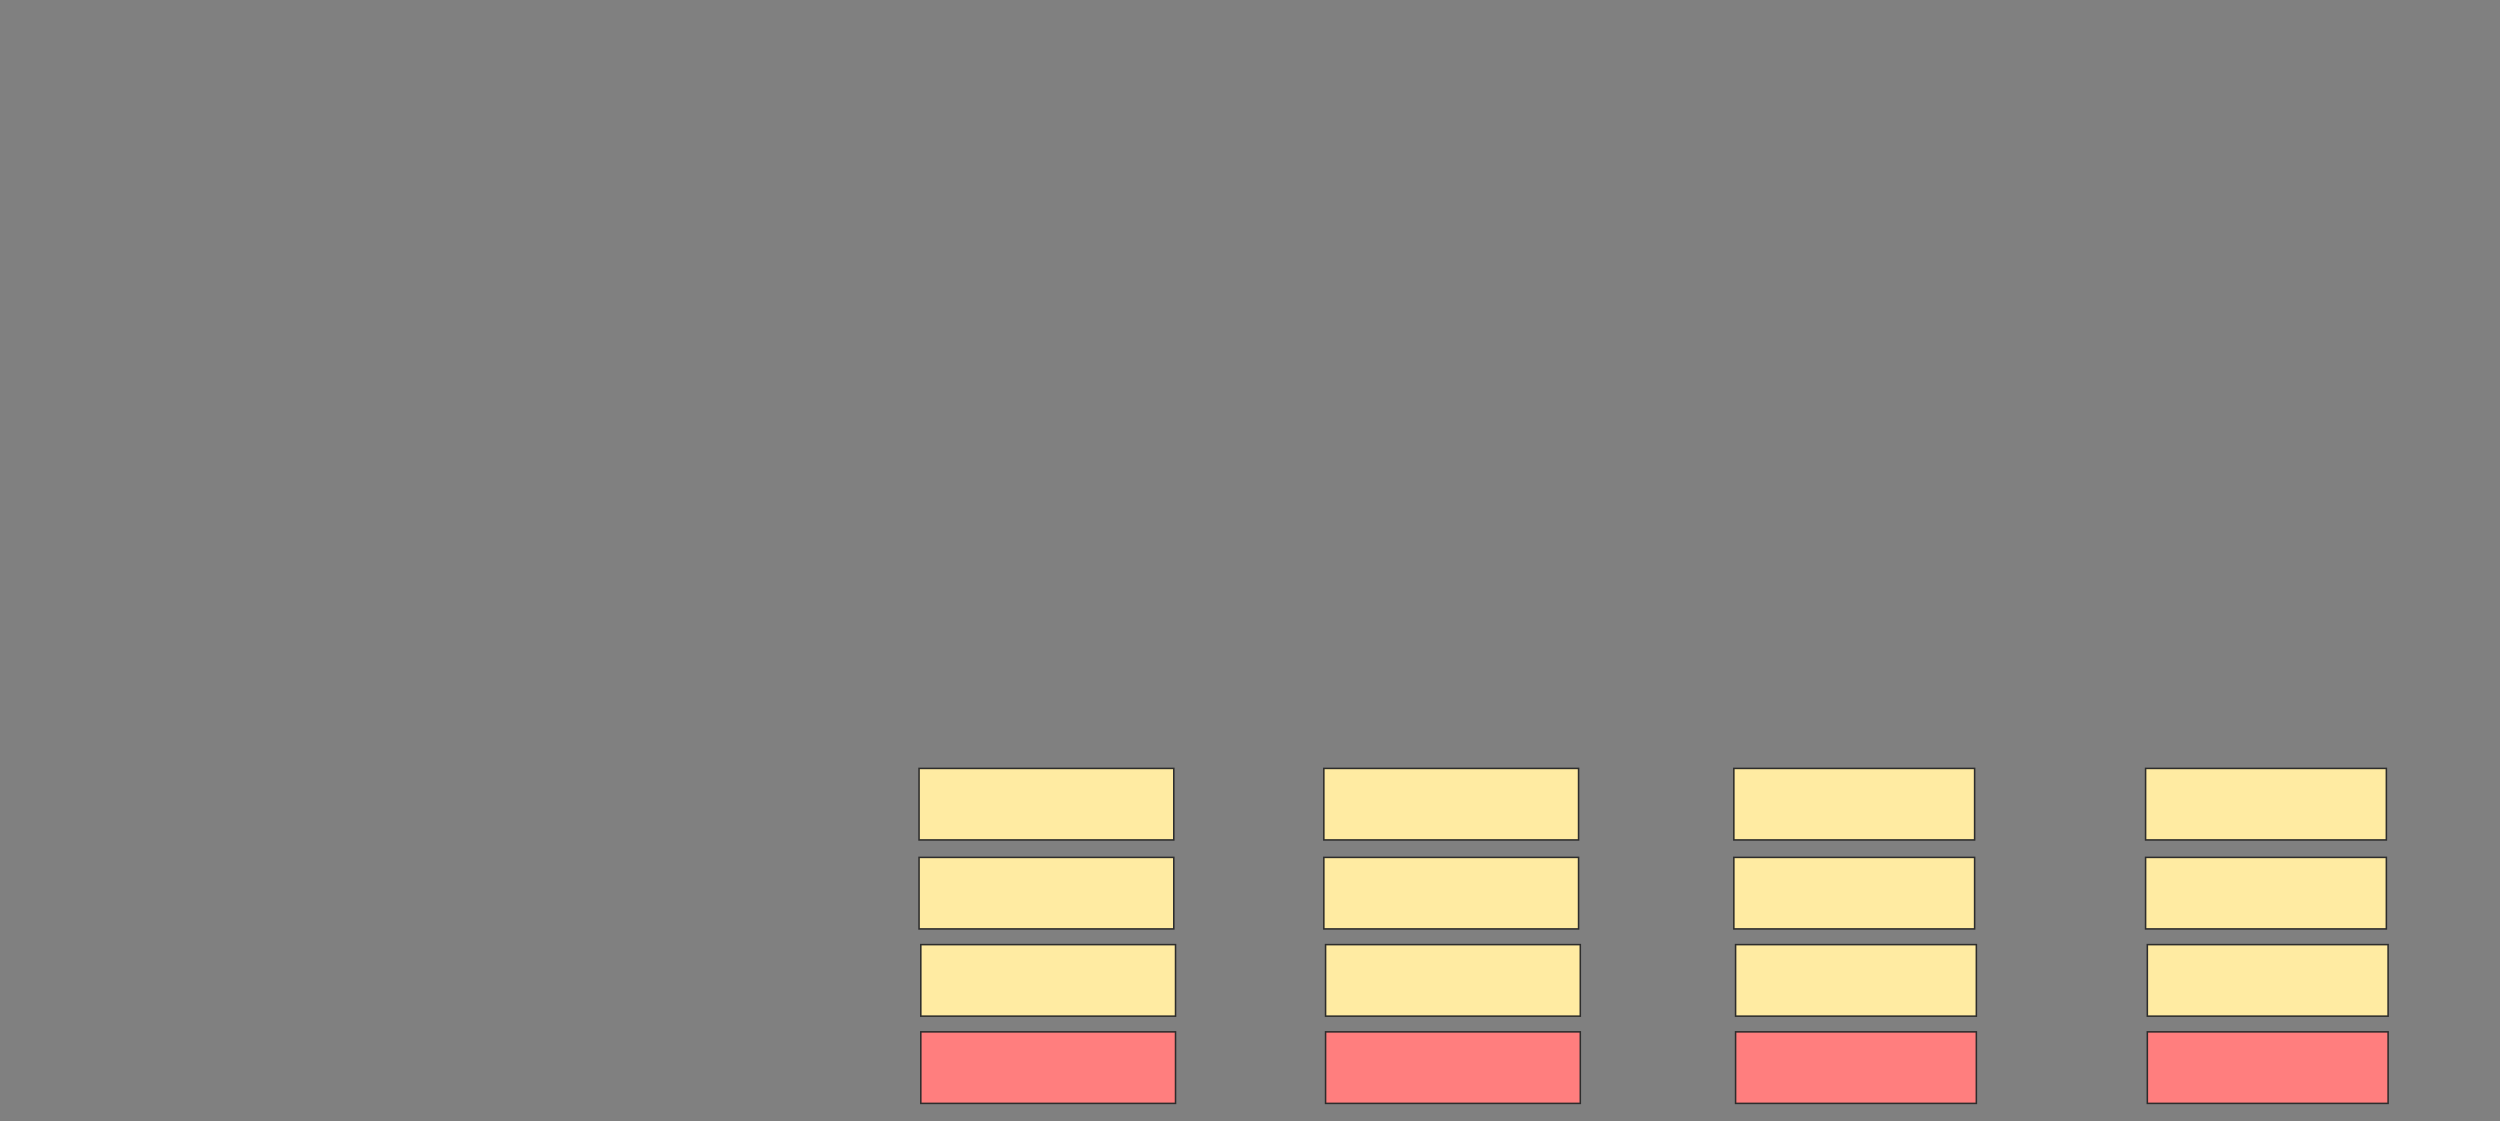 <svg height="722" width="1610" xmlns="http://www.w3.org/2000/svg"><rect width="100%" height="100%" fill="#808080" stroke="none"/><g stroke="#2d2d2d"><path d="m1382.884 664.517h155.056v46.067h-155.056z" fill="#ff7e7e"/><path d="m592.996 664.517h164.045v46.067h-164.045z" fill="#ff7e7e"/><path d="m853.67 664.517h164.045v46.067h-164.045z" fill="#ff7e7e"/><path d="m1117.715 664.517h155.056v46.067h-155.056z" fill="#ff7e7e"/><g fill="#ffeba2"><path d="m1381.76 494.854h155.056v46.067h-155.056z"/><path d="m591.873 494.854h164.045v46.067h-164.045z"/><path d="m852.547 494.854h164.045v46.067h-164.045z"/><path d="m1116.592 494.854h155.056v46.067h-155.056z"/><path d="m1381.76 552.157h155.056v46.067h-155.056z"/><path d="m591.873 552.157h164.045v46.067h-164.045z"/><path d="m852.547 552.157h164.045v46.067h-164.045z"/><path d="m1116.592 552.157h155.056v46.067h-155.056z"/><path d="m1382.884 608.337h155.056v46.067h-155.056z"/><path d="m592.996 608.337h164.045v46.067h-164.045z"/><path d="m853.67 608.337h164.045v46.067h-164.045z"/><path d="m1117.715 608.337h155.056v46.067h-155.056z"/></g></g></svg>
